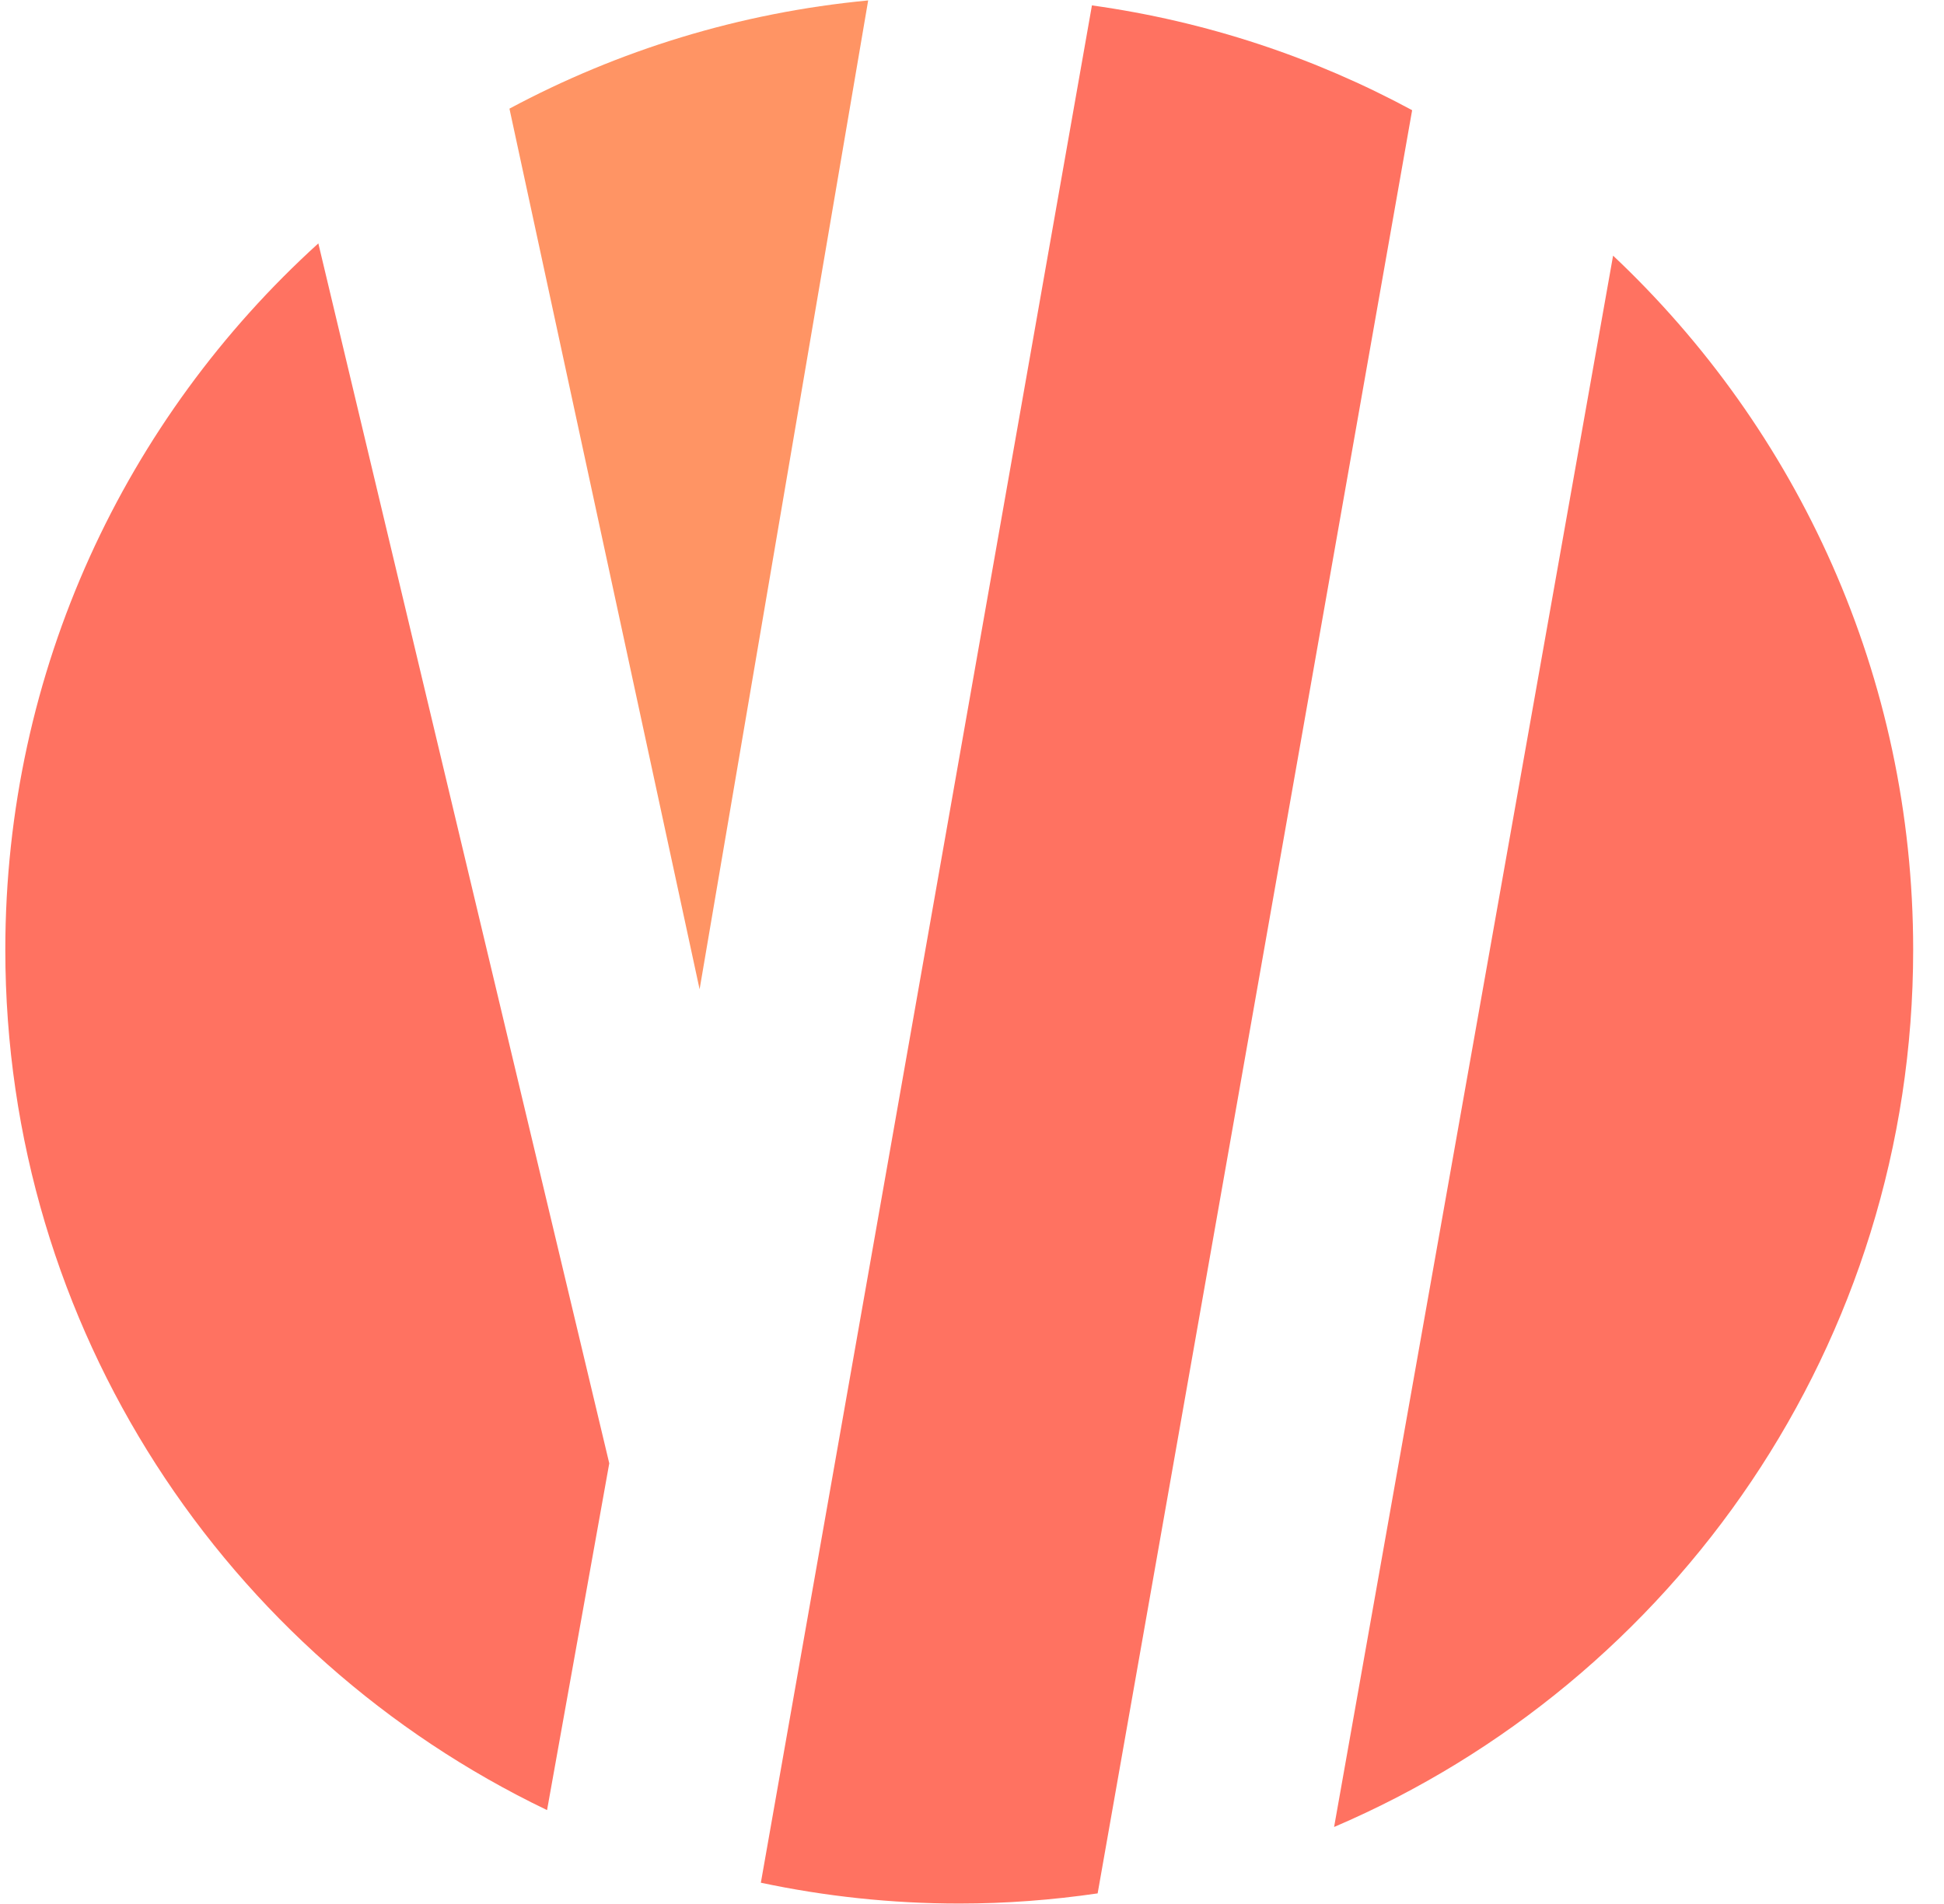<svg width="49" height="48" viewBox="0 0 49 48" fill="none" xmlns="http://www.w3.org/2000/svg">
<path d="M8.024 6.136C3.177 10.534 0.134 16.884 0.134 23.944C0.134 33.502 5.711 41.757 13.789 45.633L15.357 36.891L8.024 6.136Z" fill="#FF7261"/>
<path d="M27.523 0.136L19.178 47.464C20.791 47.806 22.463 47.989 24.179 47.989C25.364 47.989 26.527 47.899 27.667 47.733L35.594 2.778C33.131 1.447 30.408 0.538 27.523 0.136Z" fill="#FF7261"/>
<path d="M21.883 0.011C18.638 0.319 15.581 1.271 12.841 2.739L17.634 24.94L21.883 0.011Z" fill="#FF9464"/>
<path d="M48.223 23.944C48.223 17.045 45.313 10.829 40.659 6.445L33.627 46.059C42.209 42.388 48.223 33.869 48.223 23.944Z" fill="#FF7261"/>
</svg>
